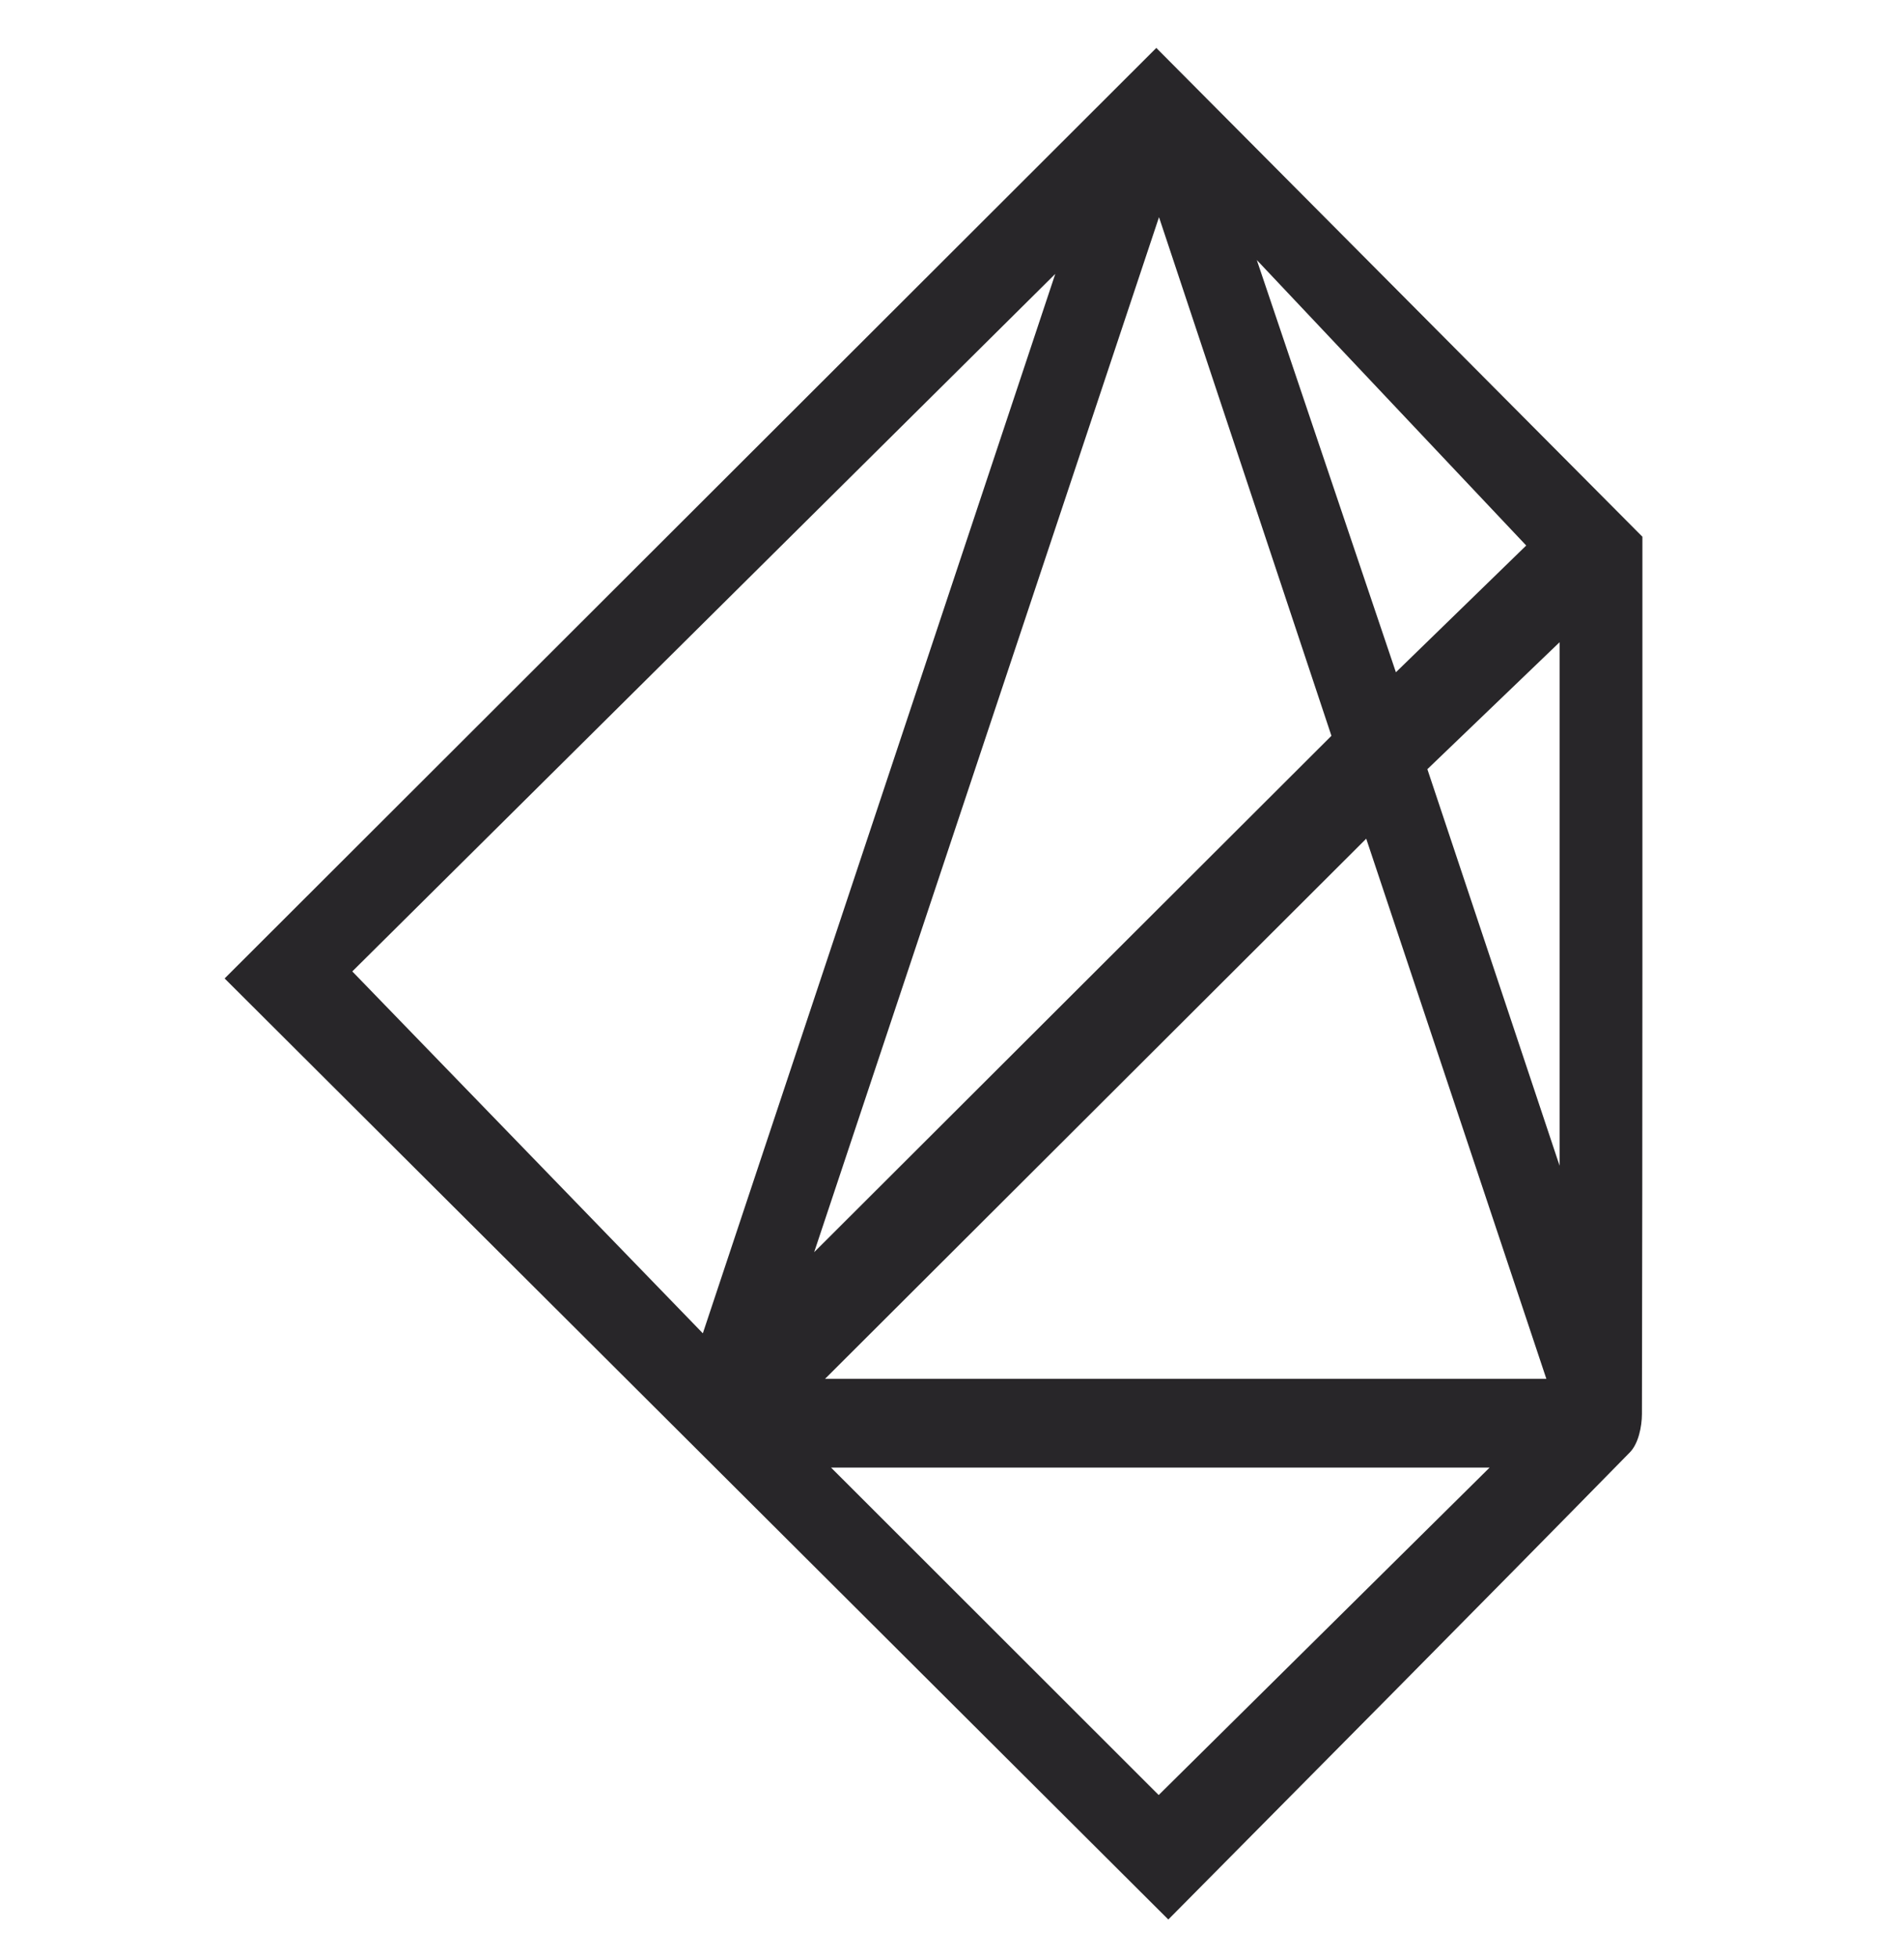 <svg width="36" height="37" viewBox="0 0 36 37" fill="none" xmlns="http://www.w3.org/2000/svg">
<g clip-path="url(#clip0_1_15676)">
<path d="M4.247 18.496C10.112 12.64 16.009 6.751 21.863 0.906C24.832 3.891 27.854 6.929 31.054 10.146C31.054 15.472 31.057 21.1 31.045 26.728C31.044 26.973 30.977 27.29 30.818 27.453C27.901 30.427 24.966 33.382 22.09 36.285C16.068 30.281 10.149 24.38 4.247 18.496ZM19.953 5.177C15.431 9.664 10.915 14.143 6.661 18.363C8.829 20.602 11.042 22.885 13.289 25.204C15.509 18.532 17.741 11.825 19.953 5.177ZM15.599 26.065C20.163 26.065 24.637 26.065 29.238 26.065C28.079 22.591 26.959 19.234 25.832 15.854C22.366 19.313 19.022 22.649 15.599 26.065ZM25.174 13.909C24.151 10.833 23.103 7.681 21.914 4.105C19.662 10.864 17.55 17.2 15.394 23.67C18.708 20.363 21.884 17.193 25.174 13.909ZM28.165 27.742C23.992 27.742 19.853 27.742 15.713 27.742C17.828 29.856 19.914 31.939 21.908 33.932C23.939 31.922 26.022 29.862 28.165 27.742ZM28.857 10.312C27.188 8.544 25.56 6.818 23.763 4.915C24.688 7.654 25.538 10.174 26.393 12.708C27.332 11.795 28.192 10.958 28.857 10.312ZM29.488 22.036C29.488 18.315 29.488 15.29 29.488 12.14C28.586 13.006 27.792 13.768 26.988 14.54C27.771 16.886 28.527 19.154 29.488 22.036Z" fill="#282629"/>
</g>
<defs>
<clipPath id="clip0_1_15676">
<rect width="36" height="36" fill="white" transform="translate(0 0.689)"/>
</clipPath>
</defs>
</svg>
